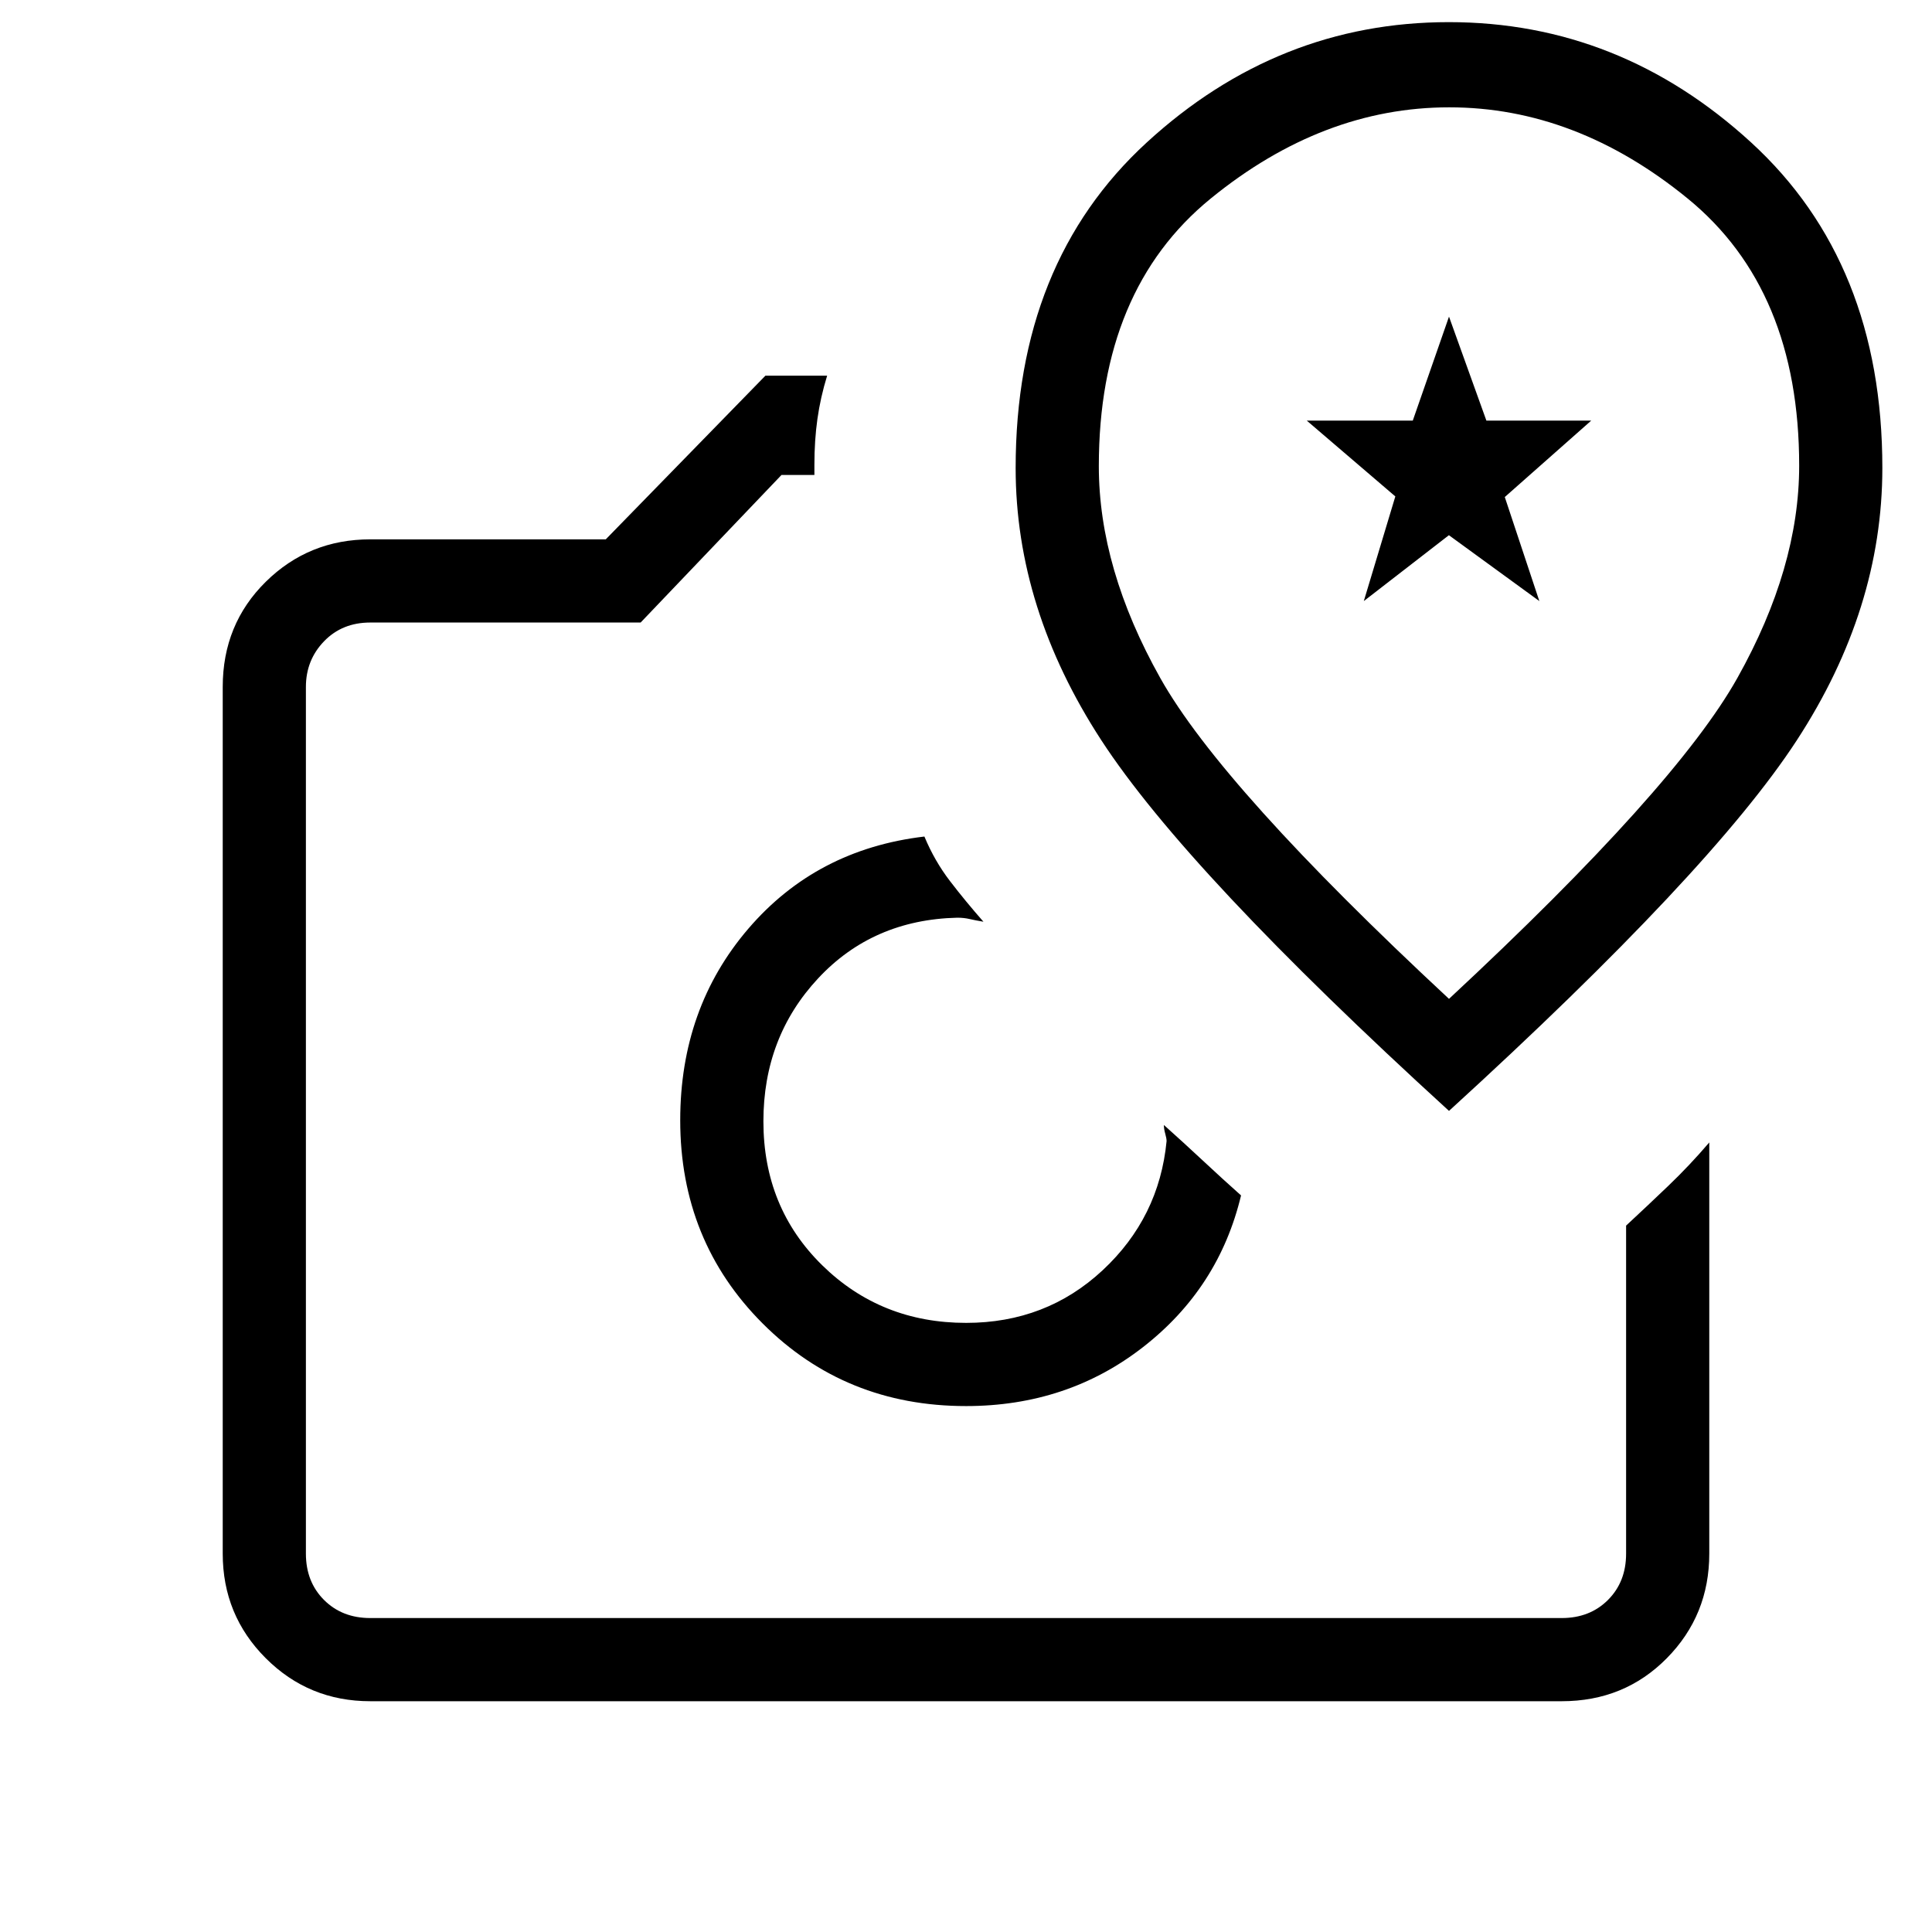 <svg xmlns="http://www.w3.org/2000/svg" height="40" viewBox="0 -960 960 960" width="40"><path d="M480-261.33q50.38 0 88.02-29.34Q605.67-320 616.67-366q-9-8-18.89-17.23T578.33-401q0 2 .67 4.33.67 2.34.67 3.67-3.67 38-31.76 64.17-28.09 26.16-67.84 26.16-42.34 0-71.54-28.65-29.2-28.65-29.2-71.5 0-41.85 27.17-71.01Q433.67-503 475.67-504q3.33 0 6.16.67 2.84.66 6.84 1.33-8.94-10.18-16.61-20.18t-12.73-22.15q-53.66 6.33-87.5 45.8Q338-459.06 338-403.33q0 60 41 101t101 41Zm-99.67-512H411q-3.33 10.83-4.83 21.5-1.5 10.66-1.5 22.83v5h-16.34l-70 73.33H184q-14 0-23 9.34-9 9.33-9 22.66V-188q0 14 9 23t23 9h592q14 0 23-9t9-23v-163q10.11-9.37 20.89-19.68 10.78-10.32 20.44-21.65V-188q0 30.57-21.09 51.95-21.09 21.38-52.24 21.38H184q-30.57 0-51.95-21.38-21.38-21.38-21.38-51.95v-430.67q0-31.15 21.38-52.24Q153.43-692 184-692h117l79.33-81.33Zm99.67 370ZM720-408q130.27-118.88 172.8-184.12 42.53-65.24 42.53-135.37 0-101.99-65.23-161.75Q804.86-949 719.93-949q-84.93 0-150.1 59.78-65.16 59.77-65.16 161.79 0 69.82 42.53 135.19Q589.73-526.88 720-408Zm0-55.67Q607.1-568.65 576.55-623.06 546-677.47 546-728.36q0-87.66 55.6-132.99 55.6-45.32 118.53-45.32 62.92 0 118.4 45.26Q894-816.16 894-728.63q0 50.69-30.65 105.41T720-463.67Zm-42.33-197.66 15.66-52-44-37.67H702l18-51.67L738.58-751h52.09l-42.95 37.98 17.17 51.69-44.94-32.73-42.28 32.73Zm42.33-24Z"/></svg>